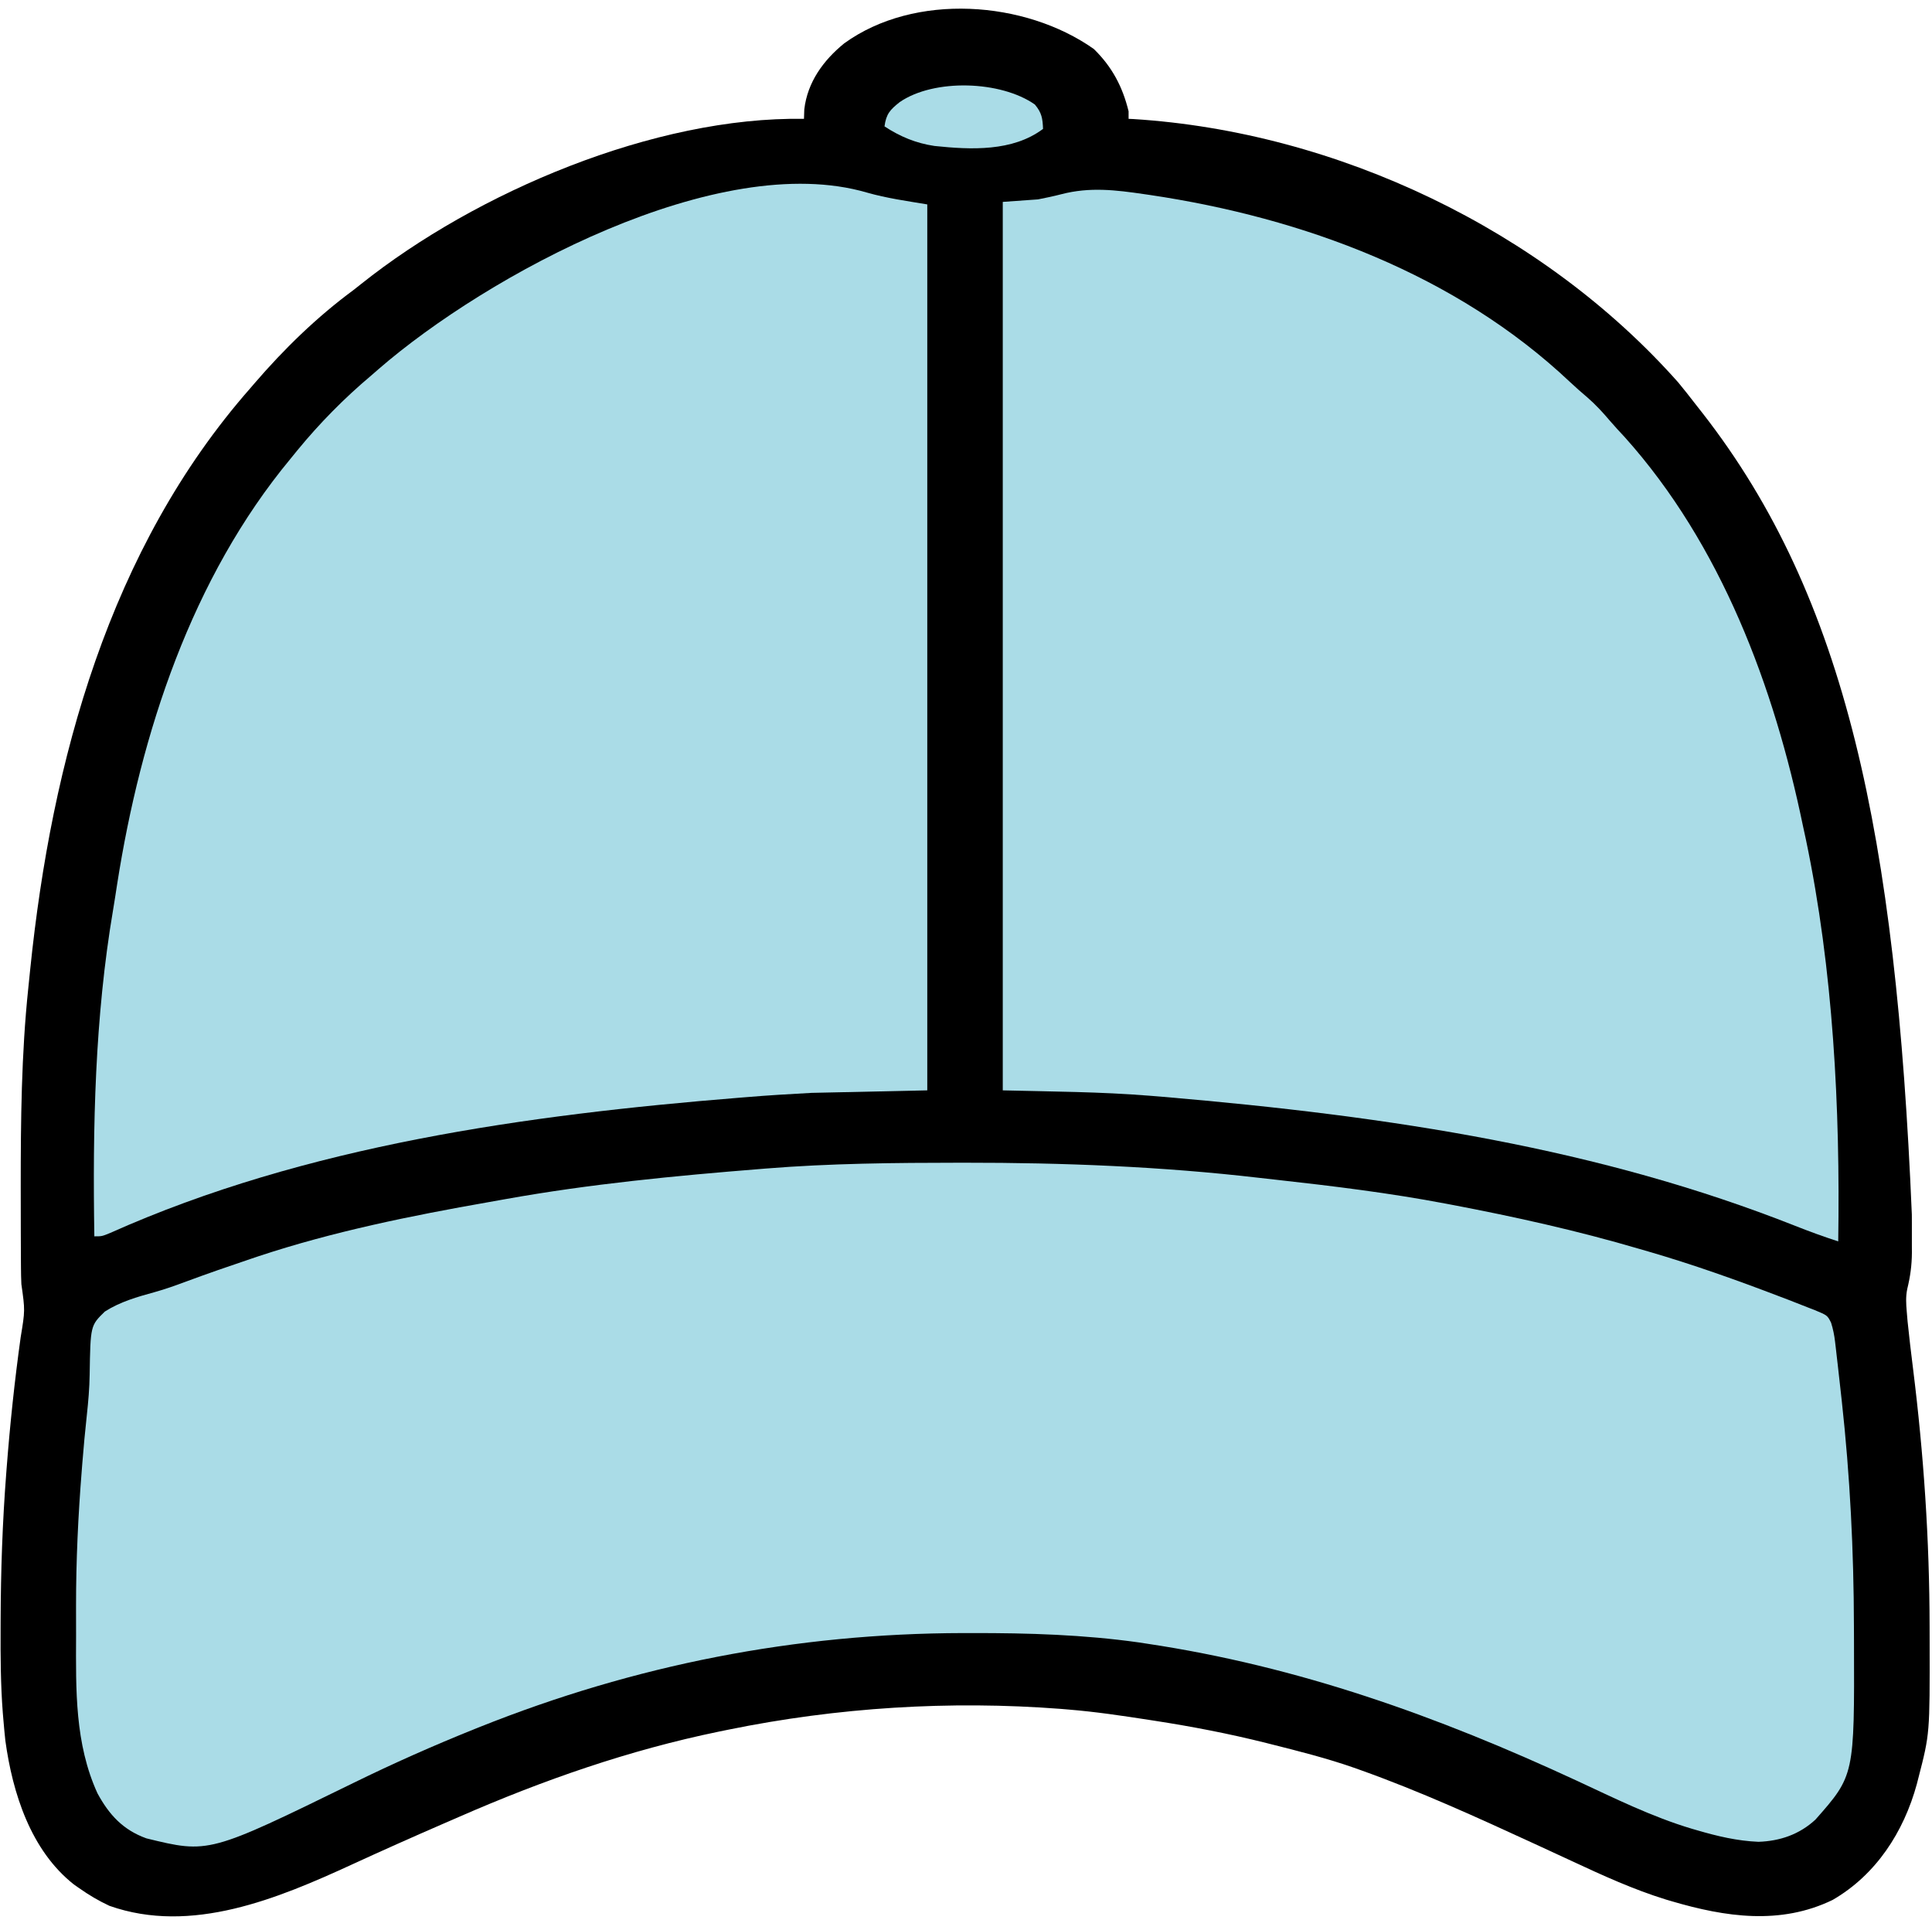 <svg width="160" height="159" viewBox="0 0 160 159" fill="none" xmlns="http://www.w3.org/2000/svg">
<path d="M90.587 4.057C92.095 5.531 92.964 7.169 93.465 9.215C93.465 9.421 93.465 9.627 93.465 9.84C93.653 9.848 93.653 9.848 93.844 9.856C110.726 10.913 127.771 19.026 138.985 31.666C139.454 32.232 139.906 32.807 140.355 33.389C140.57 33.662 140.784 33.935 140.998 34.209C152.894 49.463 157.011 69.206 158.33 100.559C158.331 100.784 158.332 101.009 158.333 101.24C158.336 101.881 158.335 102.521 158.333 103.161C158.334 103.443 158.334 103.443 158.336 103.73C158.328 104.782 158.199 105.712 157.949 106.732C157.819 107.364 157.853 107.944 157.908 108.585C157.931 108.855 157.954 109.126 157.977 109.404C158.108 110.702 158.265 111.998 158.426 113.292C159.315 120.417 159.792 127.483 159.801 134.663C159.802 135.095 159.803 135.527 159.804 135.958C159.819 143.549 159.819 143.549 158.877 147.201C158.833 147.373 158.789 147.545 158.744 147.722C157.661 151.684 155.369 155.232 151.773 157.313C147.441 159.413 142.887 158.73 138.454 157.426C138.295 157.379 138.136 157.332 137.972 157.284C135.279 156.454 132.717 155.281 130.167 154.093C129.327 153.702 128.485 153.314 127.643 152.926C127.47 152.847 127.298 152.767 127.12 152.685C122.354 150.491 117.584 148.311 112.638 146.55C112.388 146.461 112.388 146.461 112.133 146.37C109.891 145.586 107.594 145.006 105.292 144.427C105.083 144.374 105.083 144.374 104.869 144.32C101.802 143.551 98.714 142.954 95.588 142.473C95.443 142.451 95.298 142.428 95.149 142.405C92.927 142.061 90.706 141.73 88.464 141.548C88.154 141.522 88.154 141.522 87.837 141.495C78.659 140.791 69.346 141.375 60.33 143.215C60.067 143.269 59.805 143.322 59.535 143.377C52.081 144.914 44.996 147.386 38.031 150.431C37.566 150.633 37.1 150.835 36.635 151.037C34.139 152.121 31.654 153.228 29.182 154.365C23.012 157.202 15.855 160.199 9.064 157.803C8.172 157.388 7.367 156.91 6.563 156.345C6.414 156.24 6.265 156.136 6.112 156.029C2.542 153.213 1.037 148.456 0.443 144.12C0.383 143.563 0.331 143.007 0.285 142.449C0.268 142.243 0.25 142.037 0.232 141.825C0.052 139.498 0.039 137.174 0.05 134.84C0.051 134.615 0.052 134.391 0.052 134.159C0.064 130.081 0.204 126.024 0.519 121.959C0.53 121.814 0.542 121.669 0.553 121.519C0.832 117.903 1.213 114.307 1.713 110.715C2.078 108.506 2.078 108.506 1.77 106.329C1.748 105.862 1.739 105.394 1.736 104.927C1.735 104.785 1.734 104.642 1.733 104.495C1.73 104.021 1.729 103.547 1.727 103.073C1.726 102.738 1.724 102.404 1.723 102.069C1.719 100.988 1.718 99.907 1.718 98.826C1.718 98.643 1.717 98.46 1.717 98.271C1.716 92.77 1.767 87.299 2.342 81.823C2.397 81.299 2.45 80.774 2.503 80.249C4.271 63.009 9.065 45.401 20.734 32.139C20.893 31.953 20.893 31.953 21.055 31.764C23.524 28.895 26.232 26.257 29.278 24.011C29.498 23.839 29.717 23.666 29.935 23.492C39.459 15.908 54.205 9.636 66.582 9.84C66.591 9.582 66.599 9.324 66.608 9.058C66.871 6.797 68.189 4.993 69.916 3.588C75.753 -0.634 84.89 0.036 90.587 4.057Z" fill="black"/>
<path d="M79.477 96.273C79.614 96.273 79.752 96.273 79.894 96.273C88.034 96.266 96.198 96.584 104.288 97.526C104.769 97.582 105.25 97.635 105.731 97.688C110.419 98.208 115.087 98.779 119.724 99.66C119.891 99.692 120.059 99.723 120.231 99.756C125.478 100.754 130.647 101.902 135.771 103.411C136.125 103.514 136.125 103.514 136.487 103.618C140.202 104.697 143.83 105.989 147.441 107.371C147.657 107.453 147.873 107.534 148.095 107.619C148.661 107.835 149.223 108.057 149.785 108.282C150.027 108.375 150.027 108.375 150.274 108.47C151.336 108.91 151.336 108.91 151.642 109.519C151.81 110.055 151.908 110.543 151.973 111.1C152.008 111.397 152.008 111.397 152.044 111.701C152.08 112.022 152.08 112.022 152.117 112.349C152.143 112.573 152.169 112.797 152.196 113.028C152.28 113.76 152.362 114.492 152.442 115.225C152.484 115.603 152.484 115.603 152.527 115.988C153.213 122.231 153.52 128.384 153.535 134.661C153.537 135.108 153.538 135.555 153.54 136.002C153.577 147.004 153.577 147.004 150.345 150.666C149.023 151.889 147.414 152.441 145.63 152.502C143.879 152.429 142.239 152.041 140.564 151.551C140.416 151.509 140.269 151.466 140.117 151.422C136.805 150.434 133.703 148.891 130.576 147.439C119.07 142.105 107.545 137.972 94.95 136.091C94.739 136.058 94.528 136.026 94.31 135.993C89.75 135.349 85.144 135.21 80.545 135.218C80.284 135.218 80.024 135.218 79.756 135.218C65.877 135.246 52.587 137.852 39.698 143.007C39.567 143.06 39.436 143.112 39.3 143.166C35.905 144.529 32.583 146.004 29.298 147.613C17.298 153.482 17.298 153.482 12.123 152.216C10.188 151.517 9.043 150.271 8.074 148.491C6.19 144.369 6.285 139.915 6.3 135.479C6.303 134.643 6.3 133.807 6.297 132.972C6.295 129.213 6.471 125.497 6.771 121.75C6.785 121.571 6.799 121.393 6.813 121.208C6.919 119.857 7.046 118.508 7.192 117.161C7.313 116.043 7.409 114.939 7.425 113.816C7.491 109.756 7.491 109.756 8.684 108.596C9.958 107.781 11.368 107.383 12.816 106.985C13.699 106.739 14.555 106.431 15.414 106.111C17.177 105.459 18.952 104.843 20.734 104.245C20.951 104.172 21.168 104.099 21.392 104.023C27.595 101.968 34.047 100.662 40.474 99.535C40.942 99.453 41.409 99.369 41.876 99.285C48.848 98.033 55.89 97.359 62.948 96.794C63.098 96.782 63.248 96.77 63.402 96.757C68.743 96.324 74.121 96.277 79.477 96.273Z" fill="#AADCE7"/>
<path d="M94.781 16.079C95.01 16.112 95.01 16.112 95.245 16.146C107.925 18.033 120.591 22.729 130.023 31.633C130.491 32.073 130.969 32.492 131.459 32.907C132.139 33.497 132.725 34.133 133.306 34.819C133.711 35.293 134.134 35.746 134.559 36.202C142.534 45.095 146.929 56.856 149.316 68.4C149.395 68.763 149.474 69.126 149.553 69.489C151.824 80.319 152.401 91.747 152.234 102.786C151.02 102.395 149.834 101.962 148.649 101.492C132.53 95.125 115.517 92.447 96.171 90.804C95.842 90.779 95.513 90.752 95.185 90.725C91.143 90.398 87.103 90.383 83.045 90.282C83.045 66.005 83.045 41.729 83.045 16.717C84.008 16.648 84.971 16.579 85.963 16.509C86.622 16.38 87.257 16.247 87.904 16.079C90.26 15.469 92.394 15.729 94.781 16.079Z" fill="#AADCE7"/>
<path d="M71.805 15.948C73.435 16.412 75.122 16.647 76.793 16.925C76.793 41.133 76.793 65.341 76.793 90.282C73.63 90.351 70.466 90.419 67.207 90.49C65.413 90.587 63.629 90.691 61.841 90.842C61.513 90.868 61.513 90.868 61.179 90.895C43.645 92.312 25.308 94.852 9.114 102.093C8.438 102.369 8.438 102.369 7.813 102.369C7.667 93.323 7.85 84.245 9.371 75.303C9.487 74.612 9.593 73.919 9.699 73.225C11.659 60.699 15.877 47.842 24.068 37.974C24.254 37.745 24.44 37.516 24.626 37.288C26.472 35.038 28.51 32.969 30.737 31.097C30.936 30.924 31.134 30.751 31.338 30.573C40.312 22.787 59.497 12.348 71.805 15.948Z" fill="#AADCE7"/>
<path d="M85.703 8.655C86.271 9.334 86.346 9.799 86.38 10.673C83.862 12.563 80.409 12.402 77.393 12.086C75.853 11.858 74.548 11.313 73.251 10.465C73.388 9.429 73.715 9.087 74.508 8.455C77.361 6.491 82.894 6.678 85.703 8.655Z" fill="#AADCE7"/>
</svg>
